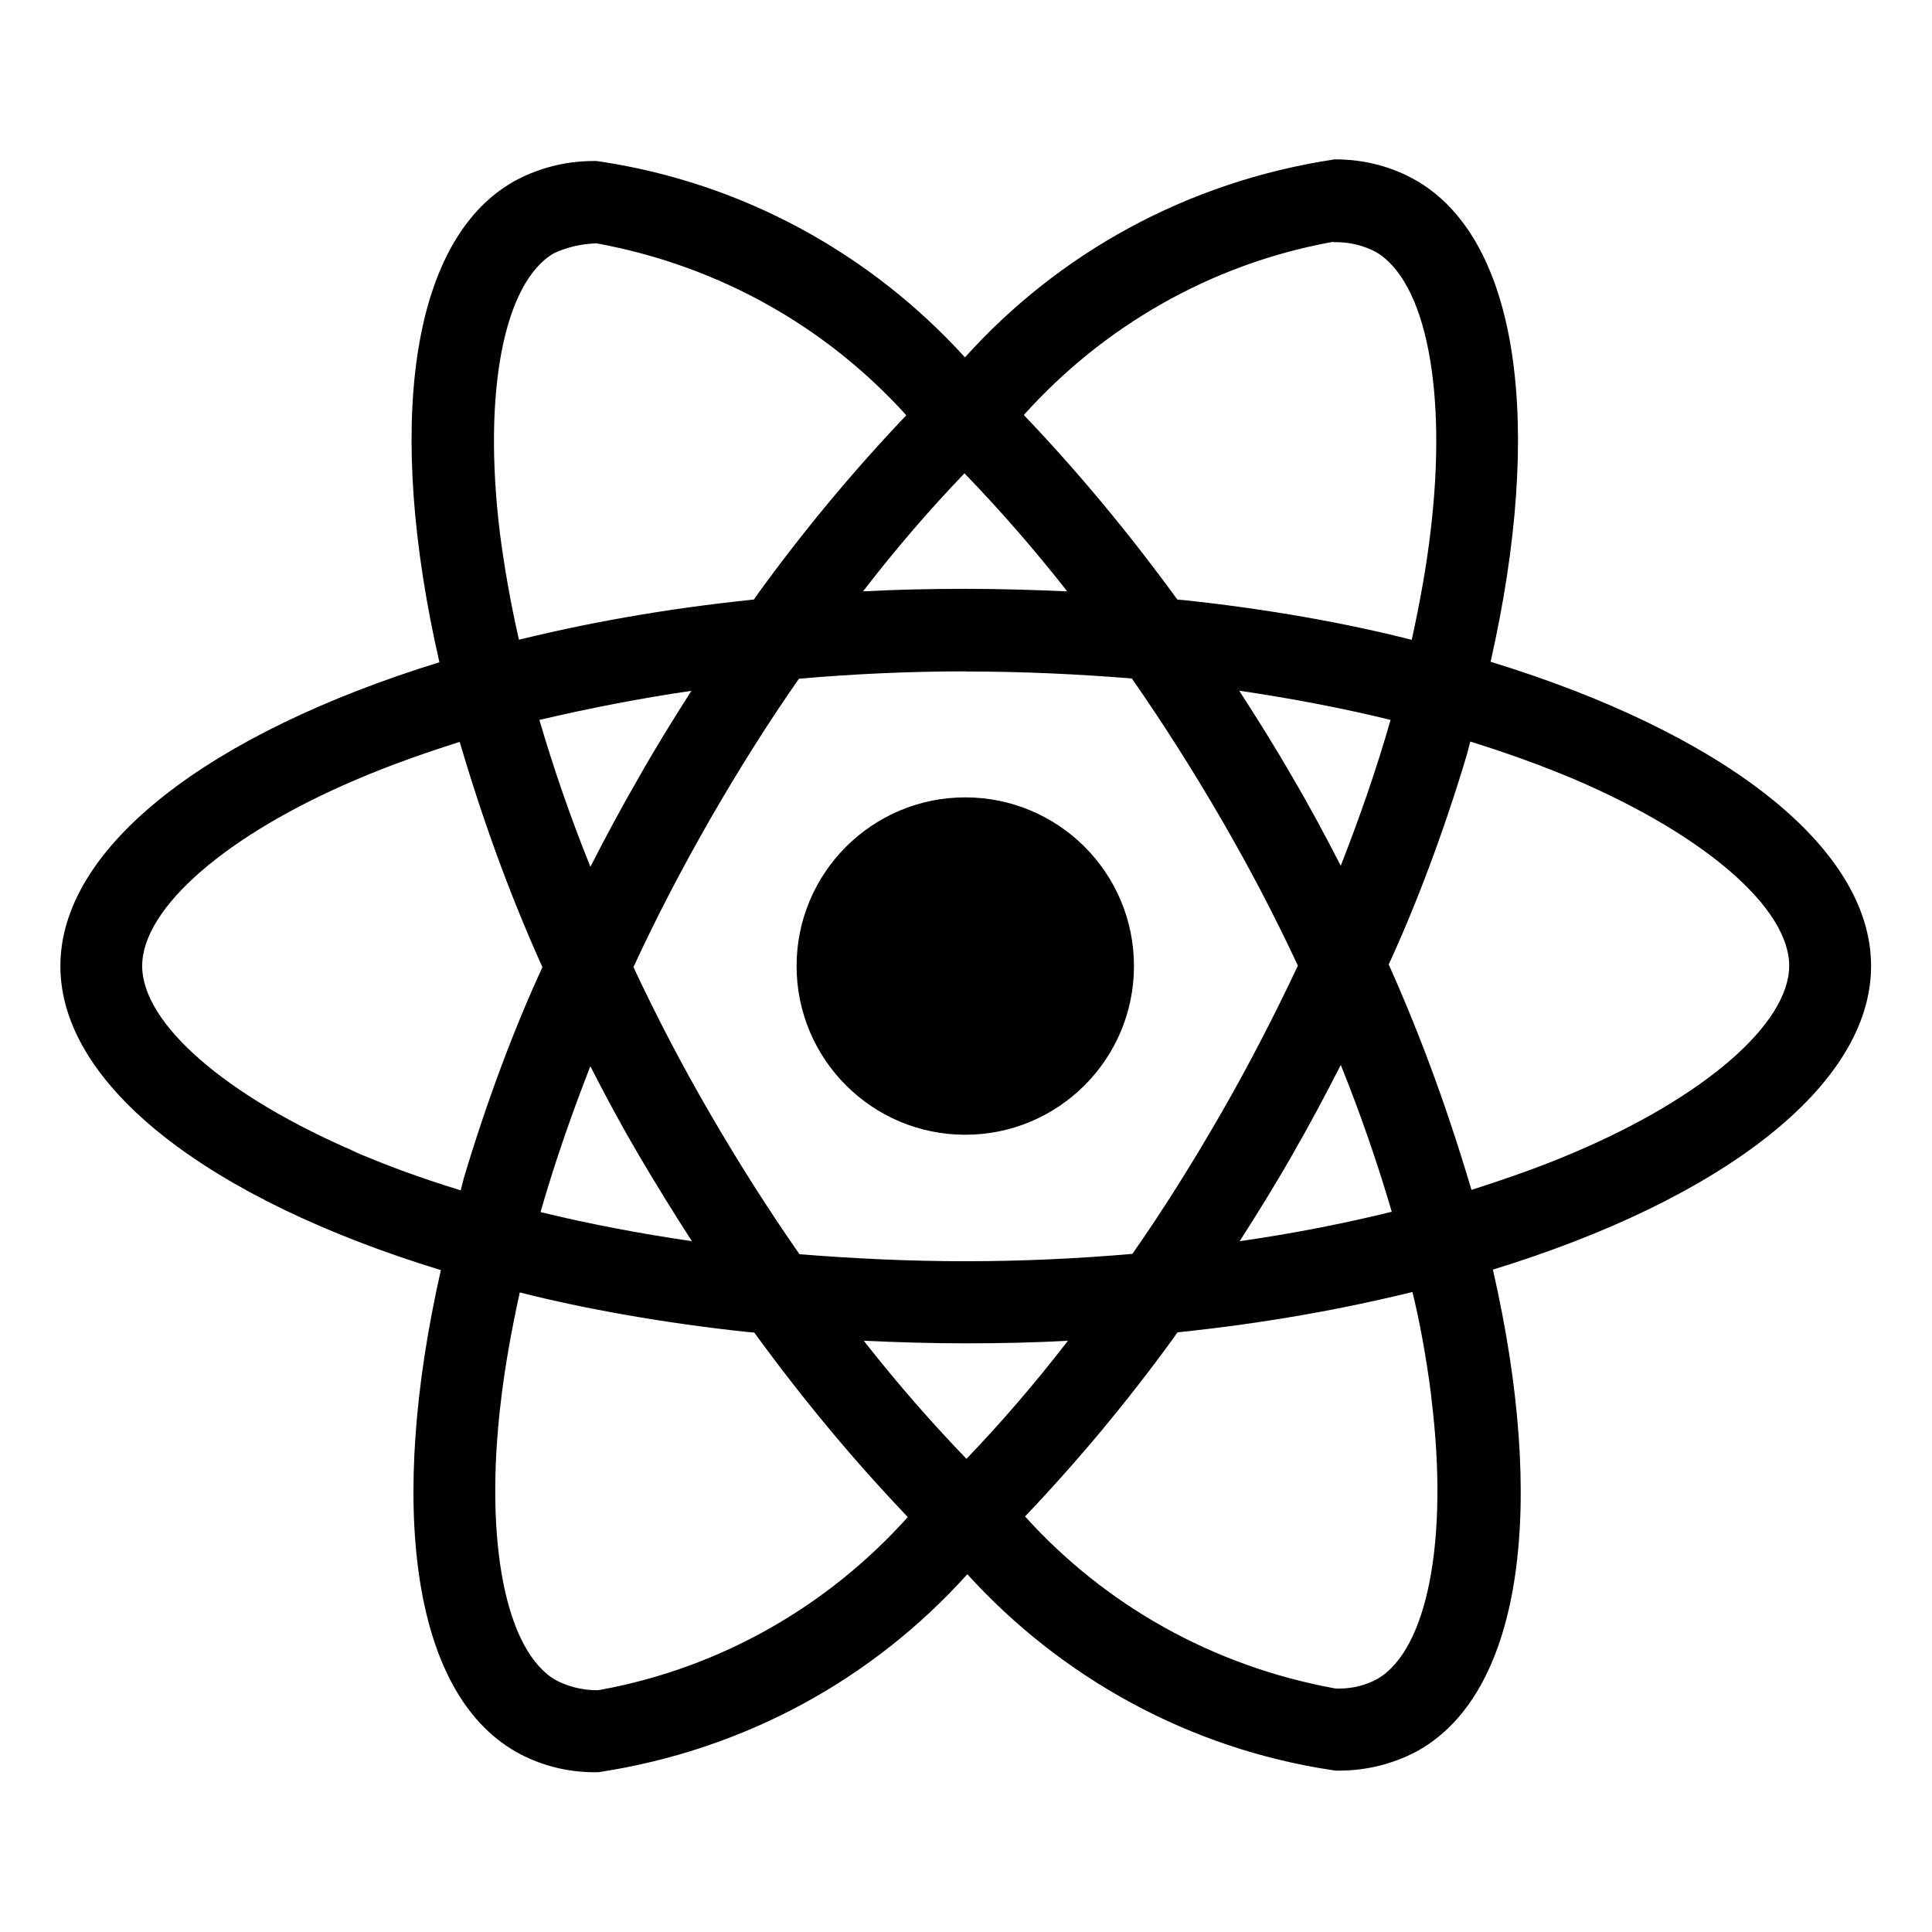 <svg width="512" height="512" viewBox="0 0 512 512" fill="none" xmlns="http://www.w3.org/2000/svg">
<path d="M228.928 355.312C237.728 355.712 246.72 356 255.824 356C265.024 356 274.112 355.808 283.024 355.312C274.112 366.832 265.312 377.024 256 386.736L256.128 386.608C246.864 377.008 237.968 366.8 229.584 356.176L228.928 355.312ZM137.76 342.512C155.088 346.912 176.224 350.656 197.792 352.96L199.888 353.136C213.088 371.264 226.432 387.216 240.752 402.224L240.576 402.032C219.6 425.44 191.296 441.888 159.28 447.792L158.4 447.92C158.336 447.92 158.272 447.92 158.208 447.92C154.24 447.92 150.496 446.944 147.216 445.216L147.344 445.28C134.032 437.68 128.256 408.608 132.752 371.248C133.824 362.048 135.584 352.368 137.744 342.496L137.76 342.512ZM374.288 342.304C376.176 349.888 377.952 359.552 379.216 369.376L379.36 370.752C383.952 408.096 378.288 437.136 365.088 444.896C362.144 446.528 358.624 447.488 354.88 447.488C354.512 447.488 354.144 447.472 353.776 447.456H353.824C320.976 441.456 292.688 425.12 271.76 402L271.648 401.872C285.712 387.104 298.96 371.184 311.104 354.432L312.032 353.088C335.648 350.624 356.816 346.816 377.44 341.616L374.288 342.288V342.304ZM156.464 282.592C160.464 290.432 164.656 298.24 169.264 306.08C173.861 313.877 178.56 321.493 183.36 328.928C169.472 326.896 156.064 324.336 143.248 321.216C146.848 308.624 151.36 295.584 156.448 282.56L156.464 282.592ZM355.312 282.192C360.608 295.328 365.104 308.432 368.832 321.136C356.032 324.272 342.512 326.928 328.528 328.928C333.328 321.424 338.128 313.696 342.624 305.776C347.12 297.984 351.328 290.016 355.344 282.176L355.312 282.192ZM121.824 196.608C128.8 220.256 136.288 240.032 145.008 259.104L143.808 256.192C136.352 272.272 128.976 291.936 122.928 312.176L122.096 315.456C110.8 311.984 101.712 308.576 92.864 304.752L94.704 305.456C60.08 290.72 37.68 271.344 37.68 255.984C37.68 240.624 60.08 221.152 94.704 206.48C103.104 202.88 112.32 199.632 121.824 196.608ZM389.648 196.528C399.328 199.52 408.528 202.864 417.136 206.48C451.76 221.28 474.16 240.624 474.16 255.984C474.064 271.344 451.664 290.768 417.04 305.472C408.64 309.072 399.44 312.304 389.952 315.328C382.912 291.6 375.424 271.84 366.736 252.736L367.952 255.744C375.376 239.68 382.768 220.016 388.8 199.776L389.648 196.48V196.528ZM328.4 183.04C342.304 185.104 355.696 187.632 368.512 190.784C364.912 203.424 360.416 216.416 355.312 229.44C351.312 221.648 347.12 213.792 342.512 205.968C338.016 198.128 333.216 190.496 328.416 183.056L328.4 183.04ZM183.248 183.04C178.448 190.576 173.648 198.288 169.168 206.24C164.672 214.032 160.464 221.872 156.464 229.712C151.168 216.592 146.672 203.52 142.944 190.784C155.744 187.792 169.232 185.12 183.232 183.072L183.248 183.04ZM255.92 177.952C270.72 177.952 285.456 178.624 299.952 179.808C308.069 191.445 315.952 203.84 323.6 216.992C331.035 229.792 337.819 242.763 343.952 255.904C337.792 269.008 331.04 282.096 323.696 294.896C316.096 308.096 308.24 320.656 300.096 332.288C285.536 333.552 270.784 334.24 255.904 334.24C241.104 334.24 226.368 333.536 211.872 332.384C203.76 320.752 195.84 308.304 188.224 295.2C180.789 282.4 174.005 269.429 167.872 256.288C173.936 243.152 180.784 230.032 188.128 217.216C195.728 204.016 203.584 191.504 211.728 179.872C226.288 178.592 241.04 177.92 255.92 177.92V177.952ZM255.616 125.456C264.896 135.056 273.792 145.248 282.16 155.872L282.8 156.72C274 156.32 265.008 156.048 255.904 156.048C246.704 156.048 237.616 156.24 228.704 156.72C237.6 145.2 246.4 135.008 255.728 125.296L255.6 125.424L255.616 125.456ZM158 64.464C190.848 70.48 219.12 86.816 240.064 109.92L240.176 110.048C226.112 124.832 212.864 140.752 200.72 157.536L199.792 158.88C176.192 161.328 155.024 165.104 134.416 170.304L137.552 169.632C135.312 159.84 133.648 150.352 132.48 141.248C127.888 103.904 133.552 74.864 146.752 67.136C150.048 65.584 153.904 64.624 157.968 64.496H158.016L158 64.464ZM353.36 64.064V64.192C353.568 64.192 353.808 64.176 354.064 64.176C357.888 64.176 361.488 65.12 364.656 66.784L364.528 66.72C377.84 74.352 383.616 103.408 379.12 140.784C378.048 149.984 376.288 159.68 374.128 169.568C356.768 165.12 335.632 161.36 314.064 159.072L312.016 158.896C298.8 140.752 285.456 124.8 271.136 109.776L271.328 109.968C292.304 86.608 320.56 70.16 352.512 64.224L353.408 64.08L353.36 64.064ZM353.456 42.272C314.384 48.208 280.56 67.184 255.856 94.56L255.728 94.704C230.848 67.344 197.024 48.496 158.912 42.784L158.016 42.672C157.808 42.672 157.552 42.672 157.296 42.672C149.44 42.672 142.064 44.736 135.68 48.352L135.904 48.24C108.416 64.096 102.256 113.504 116.448 175.504C55.584 194.304 16 224.352 16 256.016C16 287.808 55.792 317.936 116.832 336.592C102.752 398.832 109.04 448.32 136.592 464.16C142.64 467.632 149.904 469.664 157.632 469.664C157.984 469.664 158.336 469.664 158.672 469.648H158.624C197.696 463.712 231.52 444.72 256.224 417.328L256.352 417.184C281.232 444.56 315.056 463.408 353.168 469.12L354.064 469.232C354.304 469.232 354.608 469.232 354.896 469.232C362.704 469.232 370.048 467.184 376.4 463.616L376.176 463.728C403.648 447.888 409.824 398.48 395.632 336.464C456.272 317.824 495.856 287.712 495.856 256C495.856 224.208 456.064 194.08 395.024 175.376C409.104 113.2 402.816 63.664 375.264 47.808C369.152 44.304 361.824 42.24 354.016 42.24C353.808 42.24 353.6 42.24 353.392 42.24H353.424L353.456 42.272ZM300.512 256.016C300.512 280.704 280.496 300.72 255.808 300.72C231.12 300.72 211.104 280.704 211.104 256.016C211.104 231.328 231.12 211.312 255.808 211.312C268.16 211.312 279.328 216.32 287.424 224.4C295.52 232.496 300.512 243.664 300.512 256.016Z" fill="black"/>
</svg>
